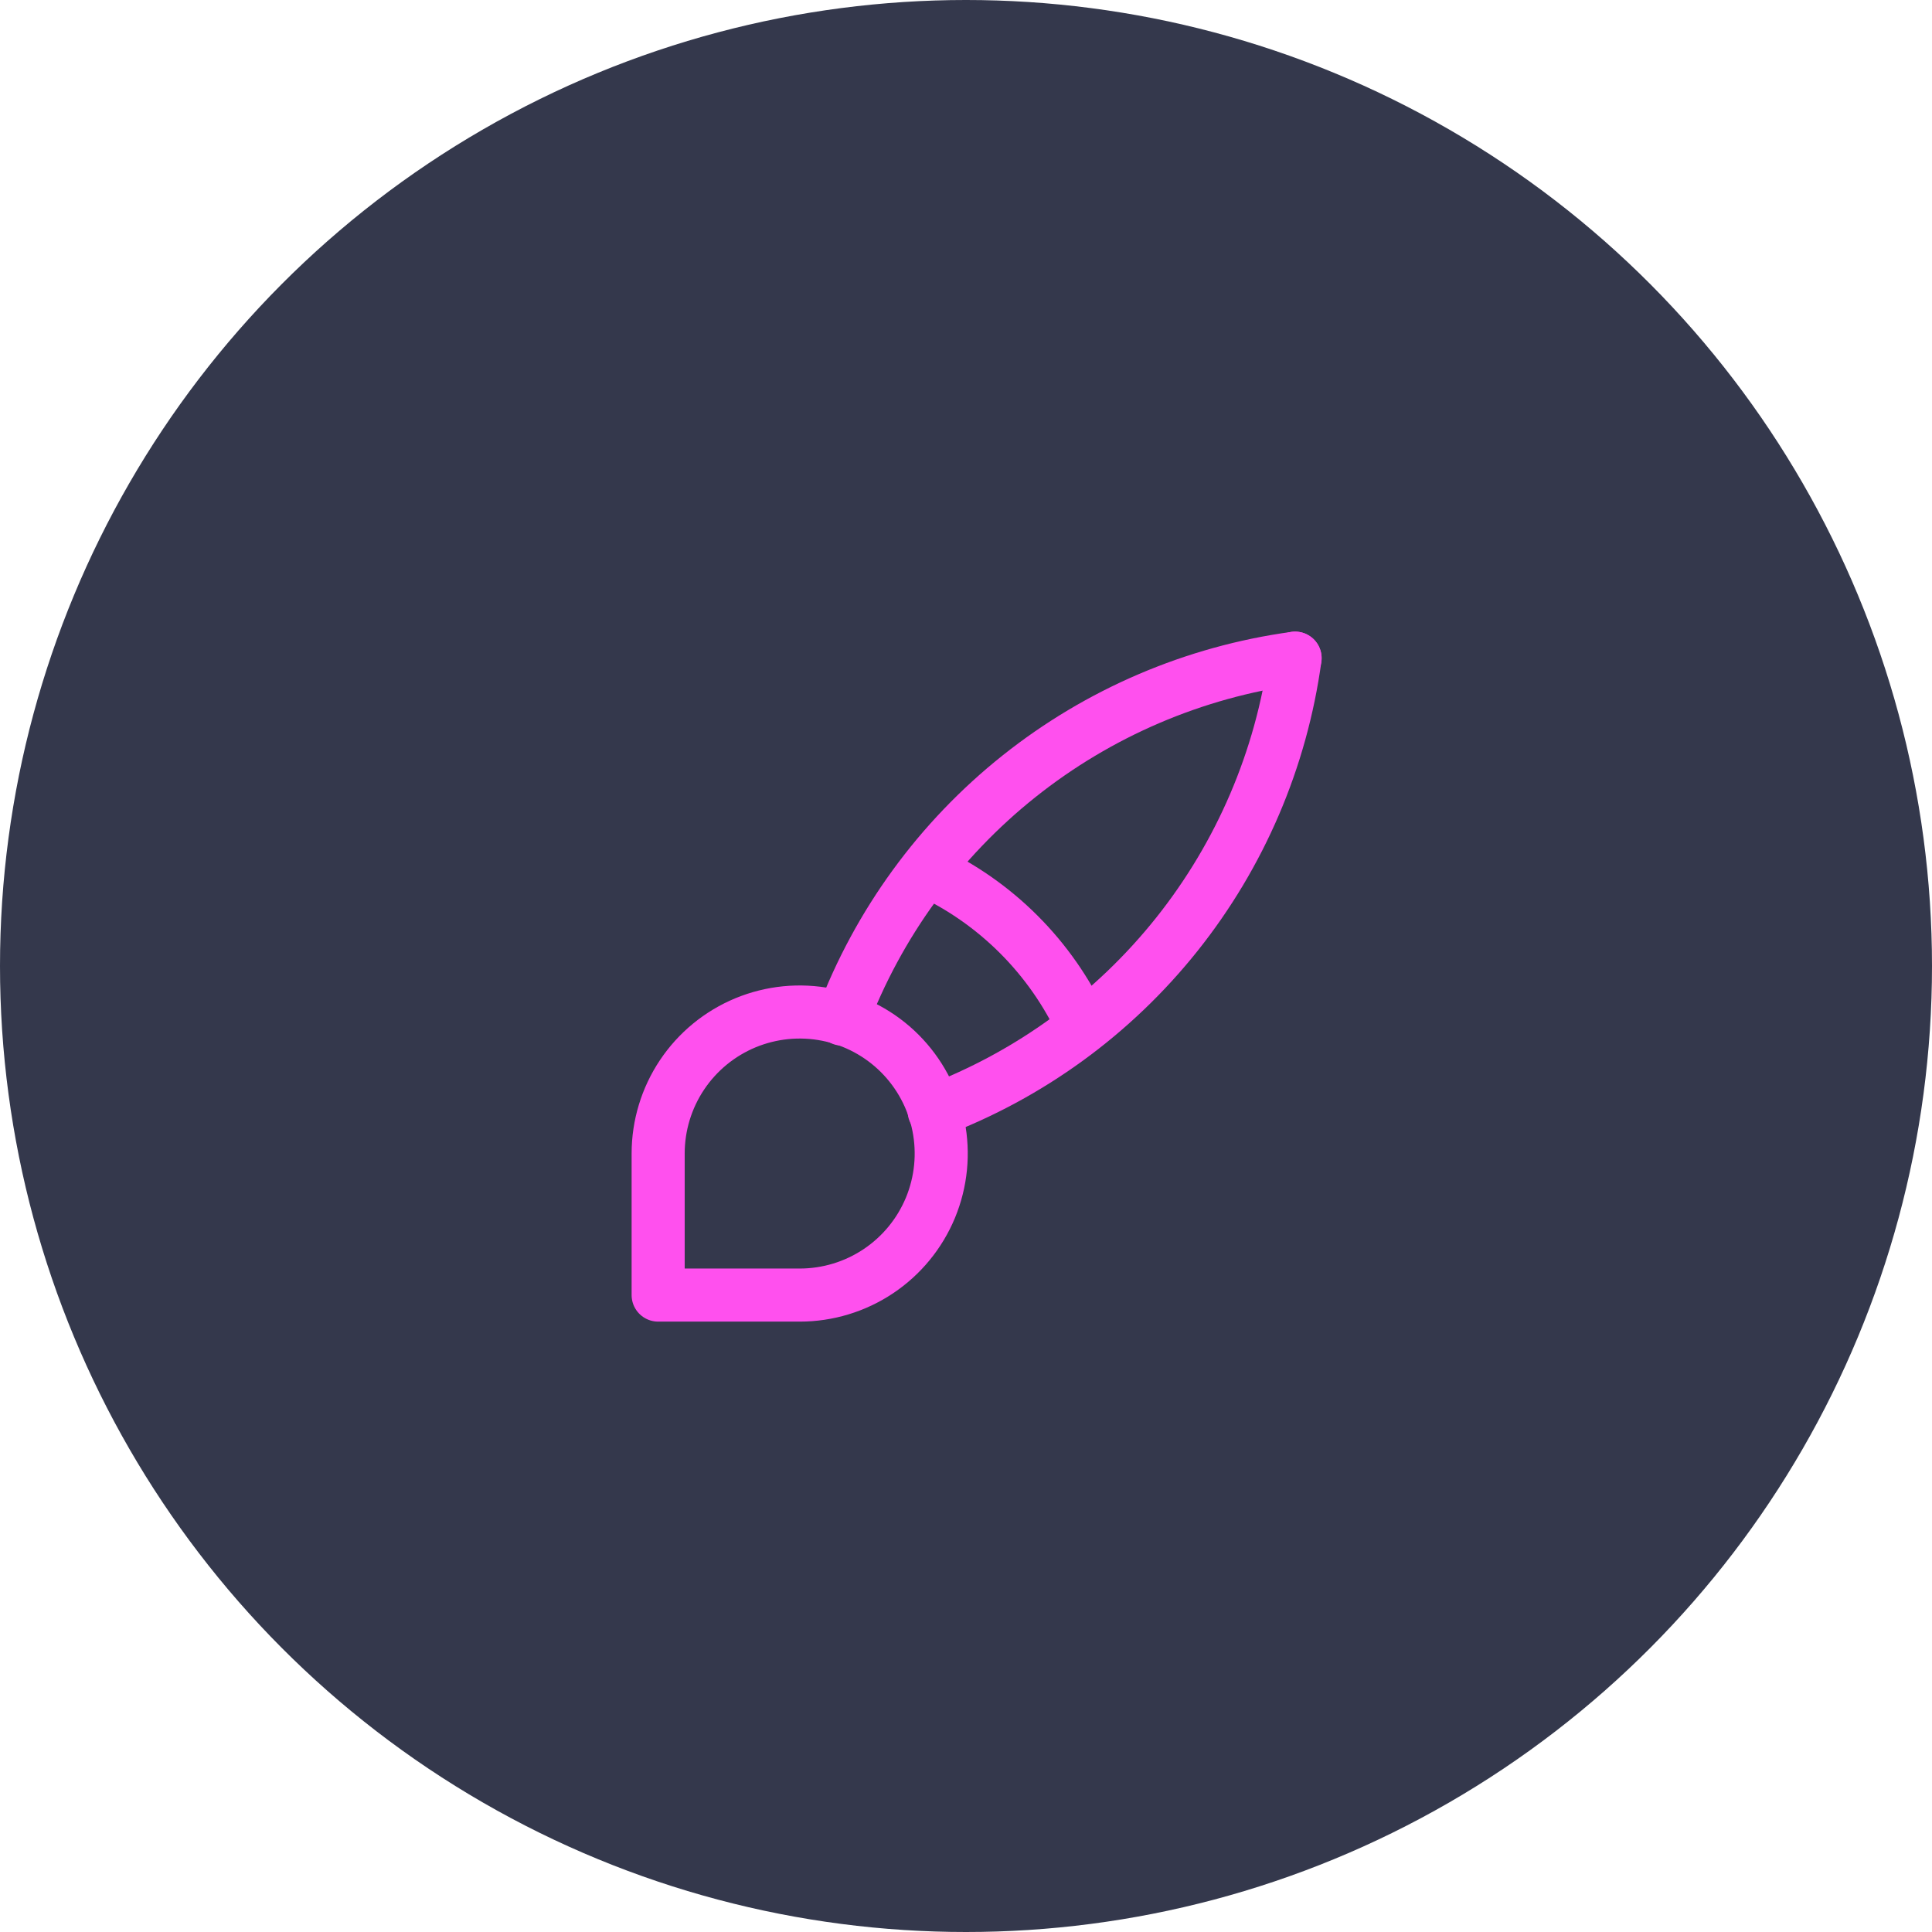 <svg width="91" height="91" viewBox="0 0 91 91" fill="none" xmlns="http://www.w3.org/2000/svg">
<g filter="url(#filter0_b_329_1678)">
<circle cx="45.5" cy="45.5" r="45.5" fill="#34384C"/>
</g>
<g clip-path="url(#clip0_329_1678)" filter="url(#filter1_d_329_1678)">
<path d="M31 61V54.333C31 53.015 31.391 51.726 32.123 50.63C32.856 49.533 33.897 48.679 35.115 48.174C36.334 47.67 37.674 47.538 38.967 47.795C40.261 48.052 41.448 48.687 42.381 49.619C43.313 50.552 43.948 51.739 44.205 53.033C44.462 54.326 44.33 55.666 43.826 56.885C43.321 58.103 42.467 59.144 41.37 59.877C40.274 60.609 38.985 61 37.667 61H31Z" stroke="#FF50EE" stroke-width="2.5" stroke-linecap="round" stroke-linejoin="round"/>
<path d="M61 31C56.243 31.651 51.75 33.574 47.995 36.566C44.24 39.558 41.363 43.508 39.667 48" stroke="#FF50EE" stroke-width="2.5" stroke-linecap="round" stroke-linejoin="round"/>
<path d="M61 31C60.349 35.757 58.426 40.25 55.434 44.005C52.442 47.76 48.492 50.637 44 52.333" stroke="#FF50EE" stroke-width="2.5" stroke-linecap="round" stroke-linejoin="round"/>
<path d="M43.667 41C46.905 42.495 49.505 45.095 51 48.333" stroke="#FF50EE" stroke-width="2.5" stroke-linecap="round" stroke-linejoin="round"/>
</g>
<defs>
<filter id="filter0_b_329_1678" x="-14" y="-14" width="119" height="119" filterUnits="userSpaceOnUse" color-interpolation-filters="sRGB">
<feFlood flood-opacity="0" result="BackgroundImageFix"/>
<feGaussianBlur in="BackgroundImageFix" stdDeviation="7"/>
<feComposite in2="SourceAlpha" operator="in" result="effect1_backgroundBlur_329_1678"/>
<feBlend mode="normal" in="SourceGraphic" in2="effect1_backgroundBlur_329_1678" result="shape"/>
</filter>
<filter id="filter1_d_329_1678" x="22" y="22" width="48" height="48" filterUnits="userSpaceOnUse" color-interpolation-filters="sRGB">
<feFlood flood-opacity="0" result="BackgroundImageFix"/>
<feColorMatrix in="SourceAlpha" type="matrix" values="0 0 0 0 0 0 0 0 0 0 0 0 0 0 0 0 0 0 127 0" result="hardAlpha"/>
<feOffset/>
<feGaussianBlur stdDeviation="2"/>
<feColorMatrix type="matrix" values="0 0 0 0 1 0 0 0 0 0.314 0 0 0 0 0.933 0 0 0 1 0"/>
<feBlend mode="normal" in2="BackgroundImageFix" result="effect1_dropShadow_329_1678"/>
<feBlend mode="normal" in="SourceGraphic" in2="effect1_dropShadow_329_1678" result="shape"/>
</filter>
<clipPath id="clip0_329_1678">
<rect width="40" height="40" fill="white" transform="translate(26 26)"/>
</clipPath>
</defs>
</svg>
